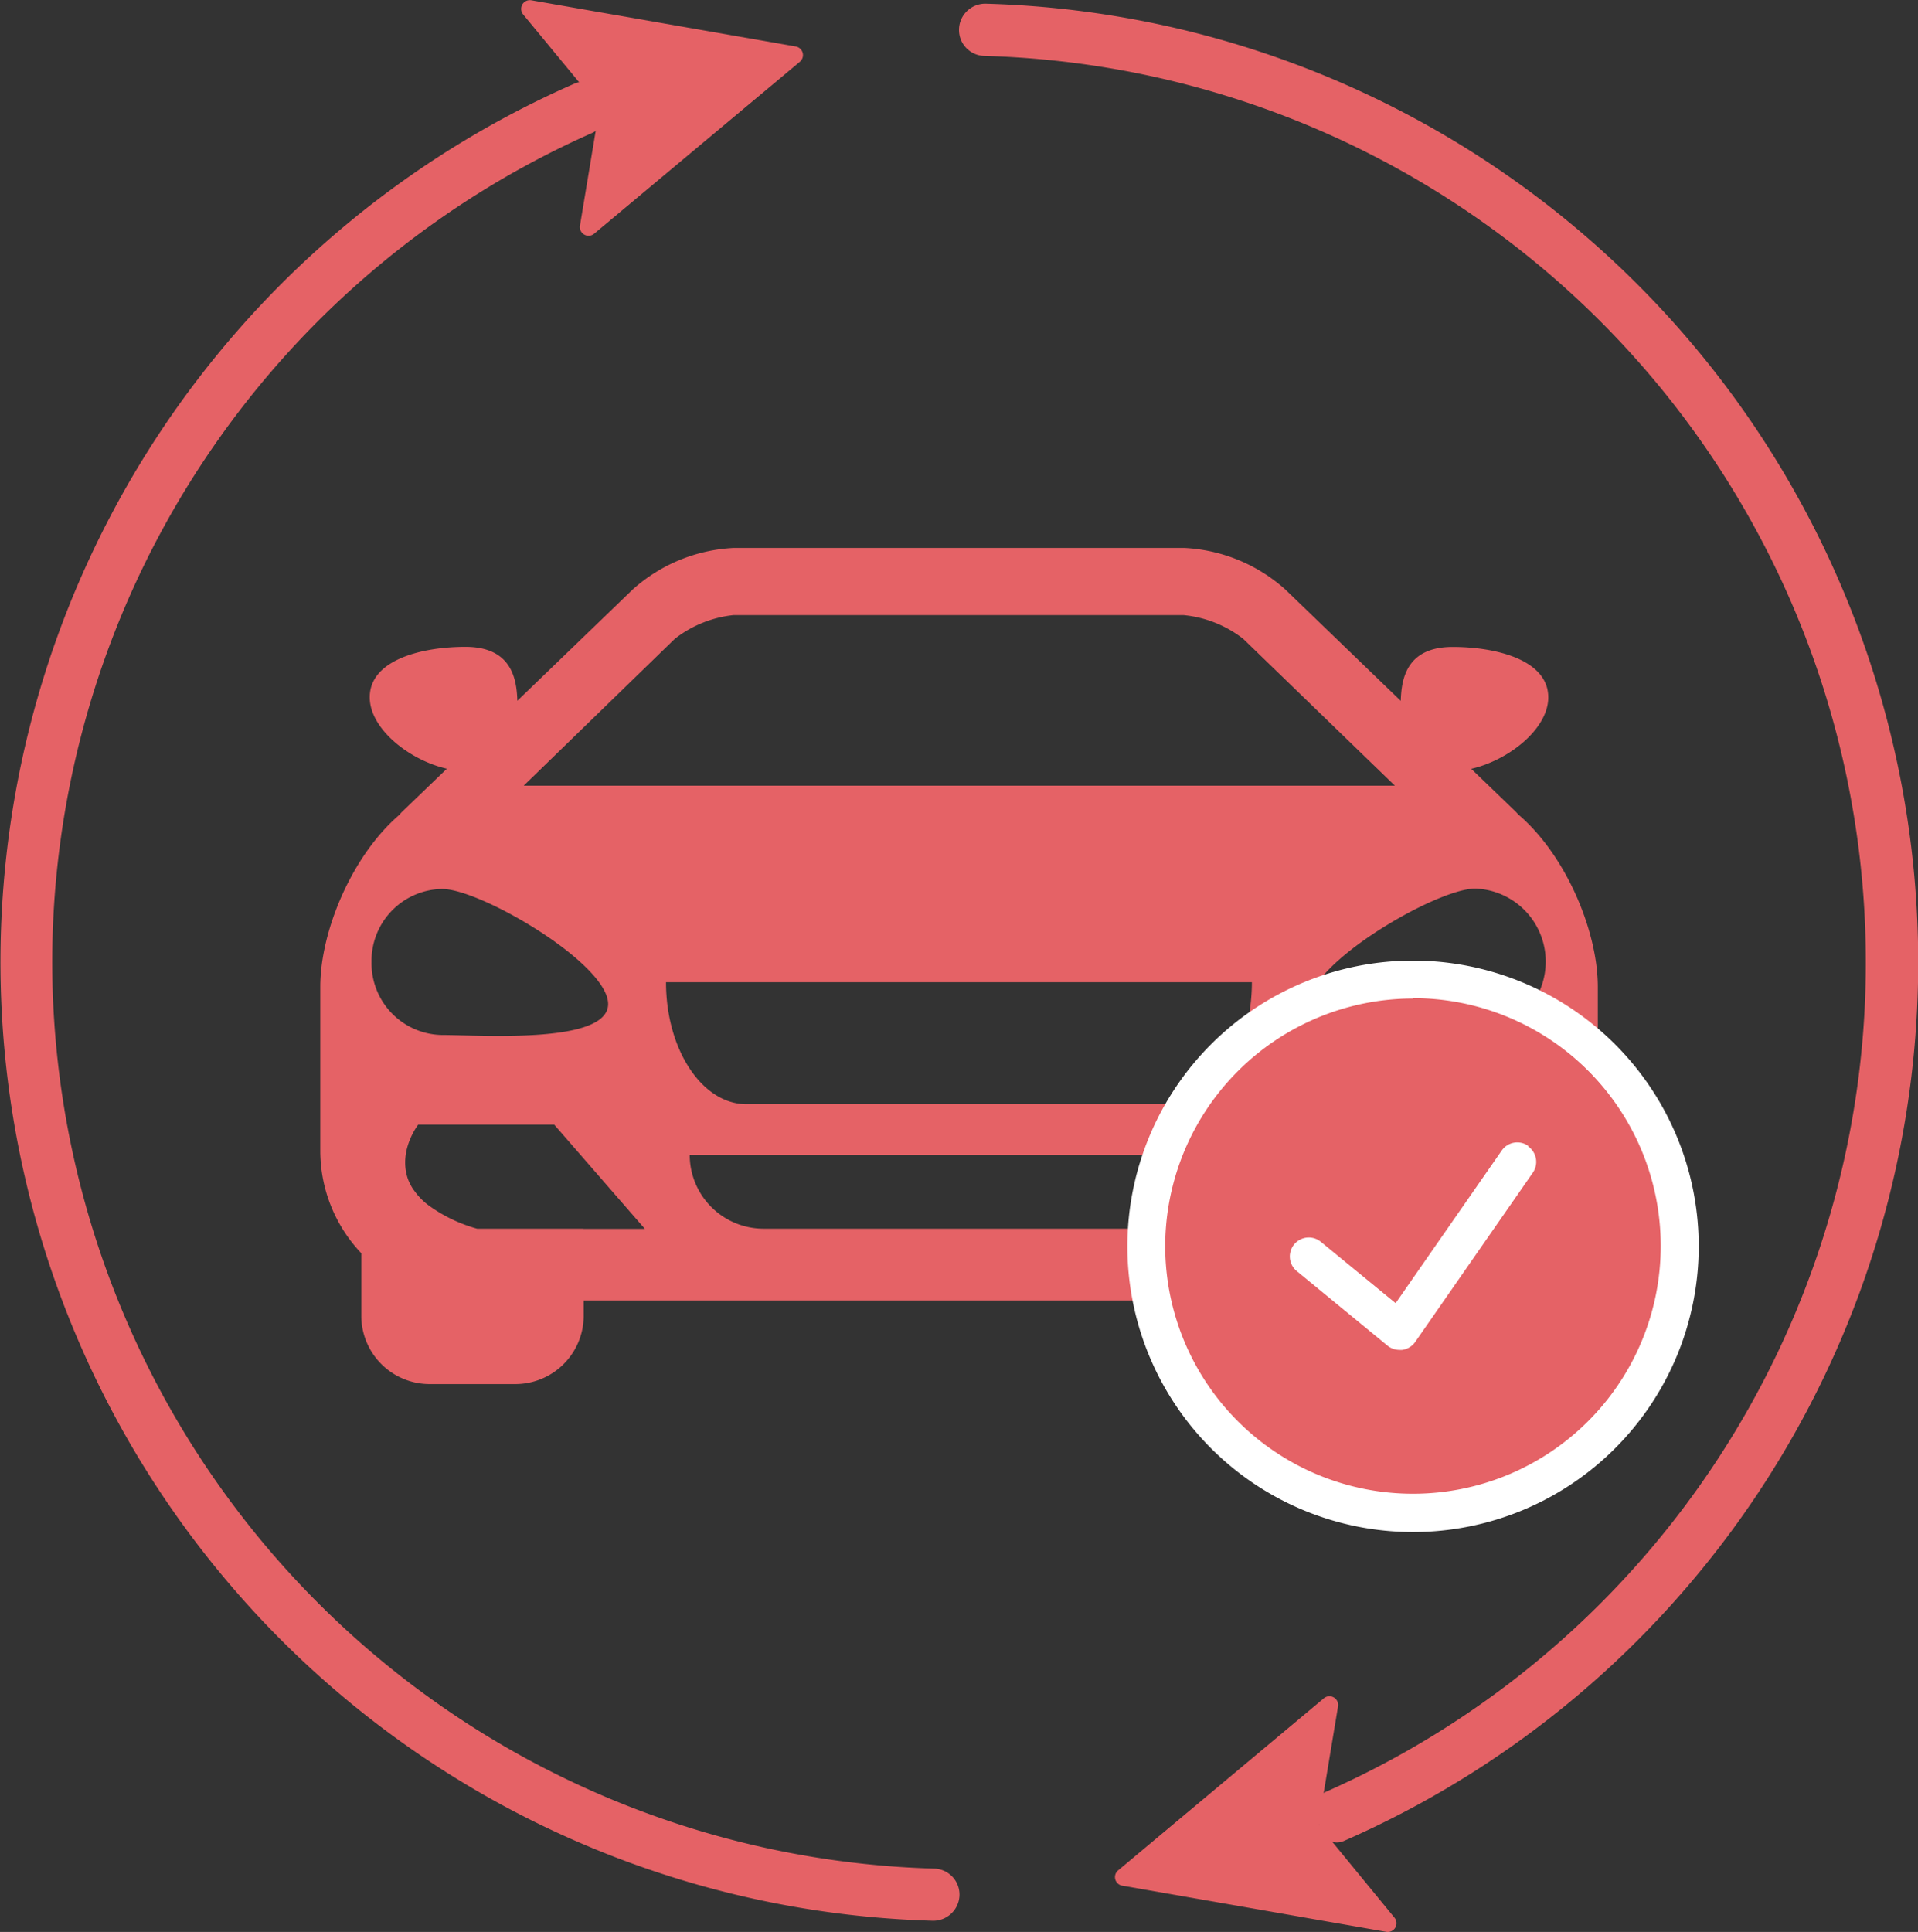 <svg id="Слой_1" data-name="Слой 1" xmlns="http://www.w3.org/2000/svg" width="202.42" height="203.87" viewBox="0 0 202.42 203.87"><rect x="0" y="0" width="202.42" height="203.87" fill="#333333" stroke="none"/><defs><style>.cls-1{fill:#e56266;}.cls-2{fill:#fff;}</style></defs><title>1</title><path class="cls-1" d="M181.06,106.47c-0.1-.11-0.18-0.2-0.28-0.31l-4.72-4.55c3.91-.89,8.13-4.18,8.13-7.54,0-3.93-5.44-5.32-10.09-5.32-4.85,0-5.41,3.33-5.48,5.69L156.43,82.68a17.22,17.22,0,0,0-10.68-4.38H98.25a17.23,17.23,0,0,0-10.68,4.38L75.39,94.43c-0.07-2.35-.63-5.69-5.48-5.69-4.66,0-10.1,1.39-10.1,5.32,0,3.36,4.22,6.65,8.14,7.54l-4.73,4.55c-0.11.11-.18,0.2-0.27,0.31-5.05,4.33-8.36,12.33-8.36,18.15V141.9a15.72,15.72,0,0,0,4.33,10.83v6.7a7.22,7.22,0,0,0,7.31,7.11h8.85a7.22,7.22,0,0,0,7.31-7.11v-1.72h79.23v1.72a7.22,7.22,0,0,0,7.31,7.11h8.84a7.22,7.22,0,0,0,7.32-7.11v-6.7a15.72,15.72,0,0,0,4.33-10.83V124.62c0-5.82-3.31-13.82-8.35-18.15h0ZM92,87.9a12.14,12.14,0,0,1,6.2-2.51h47.5A12.13,12.13,0,0,1,152,87.9l16,15.49H76.06Zm-32,34.1a7.58,7.58,0,0,1,7.44-7.71c4.11,0,17.53,7.89,17.53,12.14s-13.42,3.27-17.53,3.27a7.57,7.57,0,0,1-7.44-7.7h0Zm22.32,28.14H71.14A15.84,15.84,0,0,1,66,147.66a6.82,6.82,0,0,1-1.4-1.41,5,5,0,0,1-.78-1.42c-1-3,1.11-5.67,1.11-5.67H79.28l9.57,11H82.39Zm60.25,0H101.37a7.8,7.8,0,0,1-7.79-7.79h56.84a7.8,7.8,0,0,1-7.79,7.79h0ZM144.44,137H99.56c-4.67,0-8.48-5.76-8.48-12.87h61.83c0,7.11-3.79,12.87-8.46,12.87h0Zm35.73,7.79a5.32,5.32,0,0,1-.78,1.42,7.13,7.13,0,0,1-1.4,1.42,16.13,16.13,0,0,1-5.13,2.49H155.14l9.57-11h14.35s2.16,2.71,1.11,5.67h0Zm-3.68-15.13c-4.11,0-17.53,1-17.53-3.27s13.42-12.14,17.53-12.14a7.71,7.71,0,0,1,0,15.41h0Zm0,0" transform="translate(-20.79 -20.48)"/><path class="cls-1" d="M169.91,180.12A28.15,28.15,0,1,1,198.07,152,28.19,28.19,0,0,1,169.91,180.12Z" transform="translate(-20.79 -20.48)"/><path class="cls-2" d="M169.91,125.81A26.15,26.15,0,1,1,143.76,152a26.18,26.18,0,0,1,26.15-26.15m0-4A30.15,30.15,0,1,0,200.07,152a30.15,30.15,0,0,0-30.15-30.15h0Z" transform="translate(-20.79 -20.48)"/><path class="cls-1" d="M26.3,122a95.83,95.83,0,0,1,57-87.5,1.83,1.83,0,0,0,1.06-2.06l-0.39-1.84a1.83,1.83,0,0,0-2.52-1.31,101.21,101.21,0,0,0,37.74,193.88,2.77,2.77,0,0,0,2.86-2.75h0a2.74,2.74,0,0,0-2.65-2.75A95.82,95.82,0,0,1,26.3,122ZM122,23.63h0a2.74,2.74,0,0,0,2.65,2.75,95.7,95.7,0,0,1,36.1,183.17,1.83,1.83,0,0,0-1.06,2.06l0.39,1.84a1.83,1.83,0,0,0,2.52,1.31A101.21,101.21,0,0,0,124.86,20.87,2.77,2.77,0,0,0,122,23.63Z" transform="translate(-20.79 -20.48)"/><path class="cls-1" d="M105.2,27L83.5,45.14a0.92,0.92,0,0,1-1.5-.86l2-12.05a1,1,0,0,0-.21-0.79L76,22a0.92,0.92,0,0,1,.87-1.49l27.87,4.87A0.92,0.92,0,0,1,105.2,27Z" transform="translate(-20.79 -20.48)"/><path class="cls-1" d="M138.8,217.85l21.7-18.15a0.92,0.92,0,0,1,1.5.86l-2,12.05a1,1,0,0,0,.21.79l7.75,9.45a0.92,0.92,0,0,1-.87,1.49l-27.87-4.87A0.92,0.92,0,0,1,138.8,217.85Z" transform="translate(-20.79 -20.48)"/><path class="cls-2" d="M182.06,141.39a2,2,0,0,0-2.78.5L168.08,158l-7.9-6.48a2,2,0,1,0-2.53,3.1l9.57,7.86a2,2,0,0,0,1.27.45,1.31,1.31,0,0,0,.28,0,2,2,0,0,0,1.37-.83l12.42-17.87a2,2,0,0,0-.5-2.78h0Zm0,0" transform="translate(-20.79 -20.48)"/></svg>